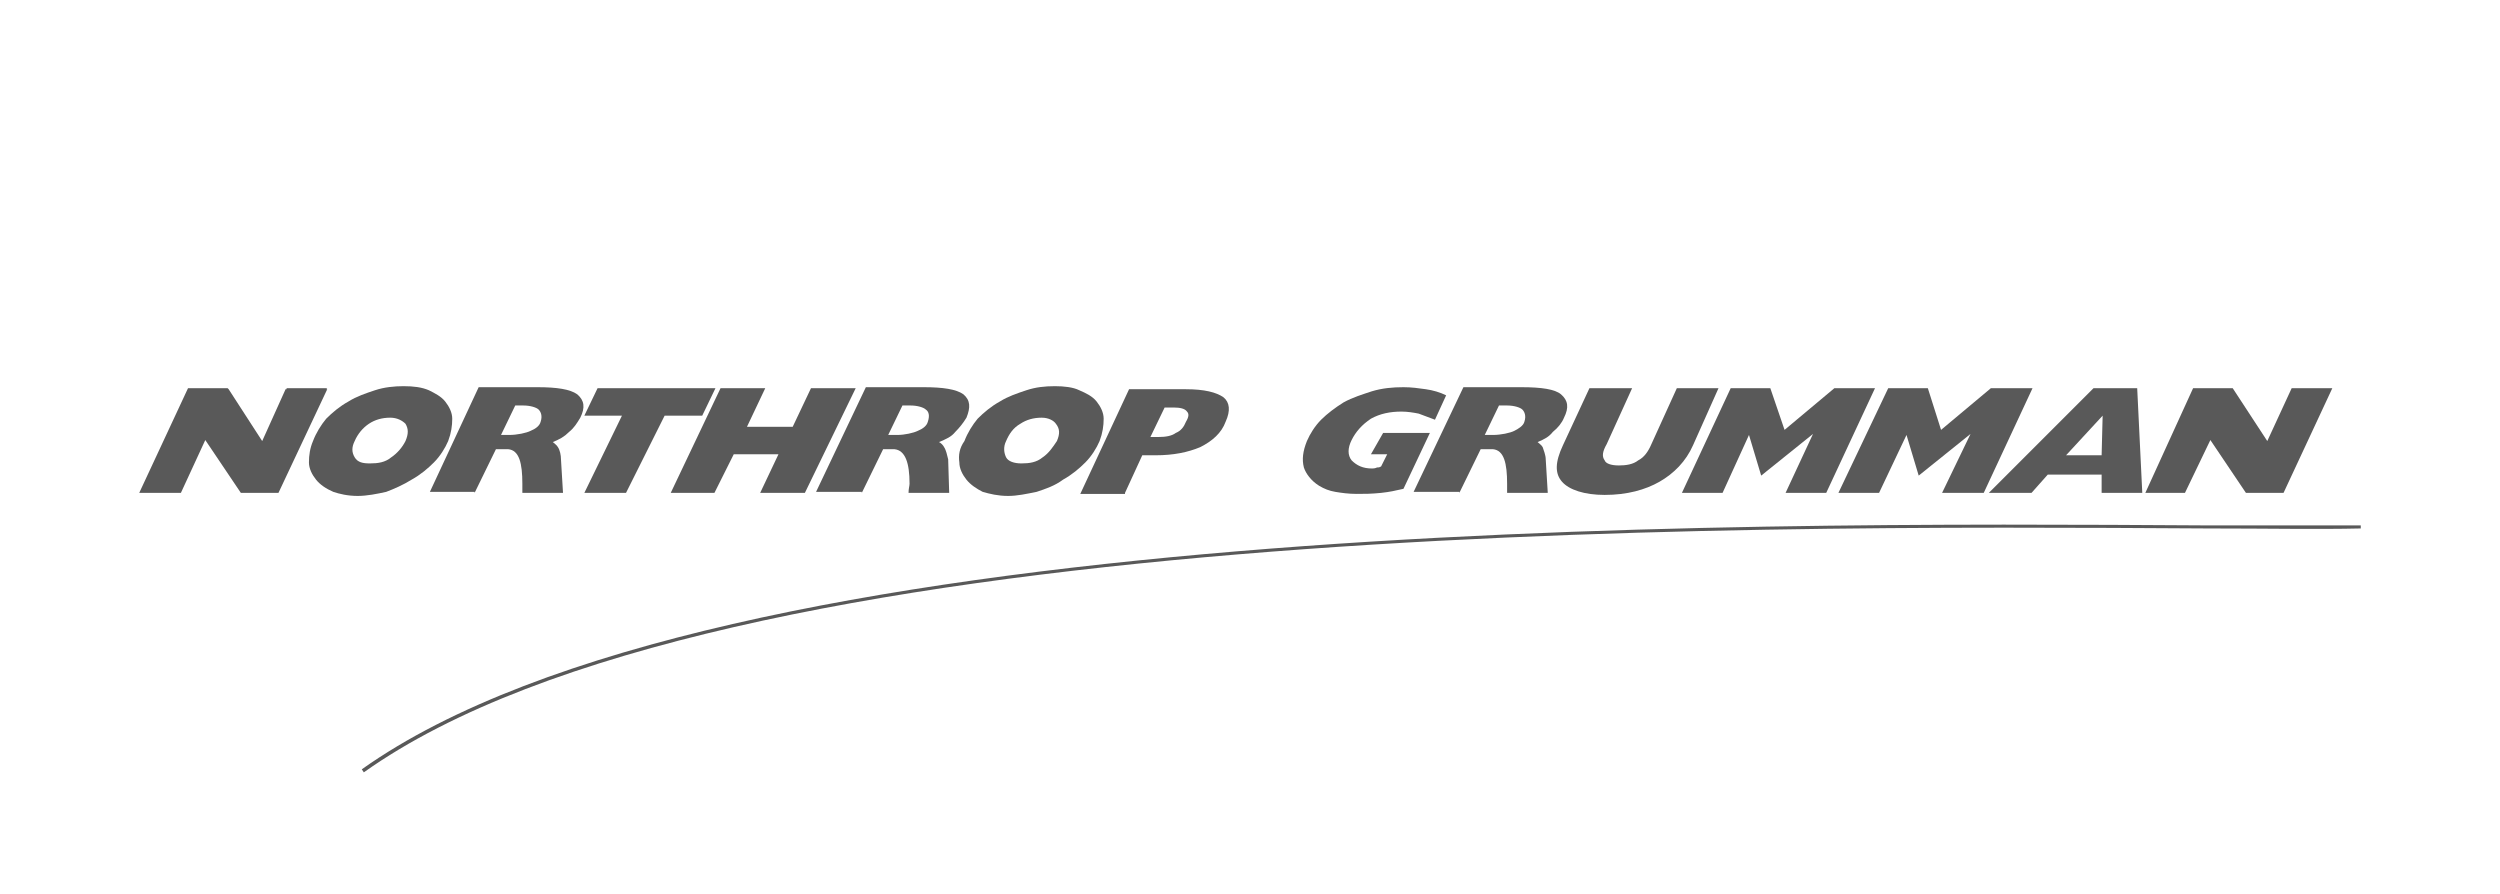 <?xml version="1.0" encoding="utf-8"?>
<!-- Generator: Adobe Illustrator 17.1.0, SVG Export Plug-In . SVG Version: 6.00 Build 0)  -->
<!DOCTYPE svg PUBLIC "-//W3C//DTD SVG 1.1//EN" "http://www.w3.org/Graphics/SVG/1.1/DTD/svg11.dtd">
<svg version="1.1" id="Layer_1" xmlns="http://www.w3.org/2000/svg" xmlns:xlink="http://www.w3.org/1999/xlink" x="0px" y="0px"
	 viewBox="0 0 246 88" enable-background="new 0 0 246 88" xml:space="preserve">
<g>
	<polygon fill="#595959" points="32.1,38.3 32.2,38.2 28.2,38.2 28.2,38.3 28.1,38.3 25.8,43.4 22.5,38.3 22.5,38.3 22.5,38.3 
		22.4,38.2 18.5,38.2 13.7,48.5 17.8,48.5 20.2,43.3 23.7,48.5 27.4,48.5 32.2,38.3 	"/>
	<polygon fill="#595959" points="217.5,43.3 221,48.5 224.7,48.5 229.5,38.2 225.5,38.2 223.1,43.4 219.7,38.2 215.8,38.2 
		211.1,48.5 215,48.5 	"/>
	<path fill="#595959" d="M129.8,47.8c0.5,0.3,1,0.5,1.6,0.6c0.6,0.1,1.3,0.2,2.1,0.2c0.8,0,1.4,0,2.4-0.1c0.9-0.1,1.3-0.2,2.2-0.4
		l2.6-5.5h-4.6l-1.2,2.1h1.6l-0.6,1.2c-0.2,0.1-0.2,0.1-0.4,0.1c-0.2,0.1-0.4,0.1-0.5,0.1c-0.9,0-1.5-0.3-2-0.8
		c-0.4-0.5-0.4-1.2,0-2c0.4-0.8,1-1.5,1.9-2.1c0.9-0.5,1.9-0.7,3-0.7c0.6,0,1.2,0.1,1.7,0.2c0.5,0.2,1.1,0.4,1.6,0.6l1.1-2.4
		c-0.6-0.3-1.3-0.5-2-0.6c-0.7-0.1-1.4-0.2-2.2-0.2c-1.1,0-2.1,0.1-3.1,0.4c-0.9,0.3-1.9,0.6-2.8,1.1c-0.8,0.5-1.6,1.1-2.2,1.7
		c-0.6,0.6-1.1,1.4-1.4,2.1c-0.4,1-0.5,1.8-0.3,2.6C128.5,46.6,129,47.3,129.8,47.8z"/>
	<path fill="#595959" d="M110.7,48.5l1.7-3.7h1.3c1.8,0,3.2-0.3,4.4-0.8c1.2-0.6,2.1-1.4,2.5-2.5c0.5-1.1,0.4-1.9-0.2-2.4
		c-0.7-0.5-1.9-0.8-3.7-0.8h-5.6l-4.8,10.3H110.7z M114.6,40.1h0.9c0.6,0,1.1,0.1,1.3,0.4c0.2,0.2,0.2,0.5-0.1,1
		c-0.2,0.5-0.5,0.9-1,1.1c-0.4,0.3-1,0.4-1.7,0.4h-0.8L114.6,40.1z"/>
	<polygon fill="#595959" points="70.3,48.5 72.2,44.7 76.6,44.7 74.8,48.5 79.2,48.5 84.2,38.2 79.8,38.2 78,42 73.5,42 75.3,38.2 
		70.9,38.2 66,48.5 	"/>
	<polygon fill="#595959" points="61.6,48.5 65.4,40.9 69.1,40.9 70.4,38.2 58.8,38.2 57.5,40.9 61.2,40.9 57.5,48.5 	"/>
	<path fill="#595959" d="M40.5,47.2c0.9-0.5,1.6-1.1,2.2-1.7c0.6-0.6,1.1-1.4,1.4-2.1c0.3-0.8,0.4-1.5,0.4-2.2
		c0-0.6-0.3-1.2-0.7-1.7c-0.4-0.5-1-0.8-1.6-1.1c-0.7-0.3-1.5-0.4-2.5-0.4c-0.9,0-1.9,0.1-2.8,0.4c-0.9,0.3-1.8,0.6-2.6,1.1
		c-0.9,0.5-1.6,1.1-2.2,1.7c-0.5,0.6-1,1.4-1.3,2.2c-0.3,0.7-0.4,1.4-0.4,2.1c0,0.6,0.3,1.2,0.7,1.7c0.4,0.5,1,0.9,1.7,1.2
		c0.6,0.2,1.4,0.4,2.4,0.4c0.9,0,1.9-0.2,2.8-0.4C38.8,48.1,39.7,47.7,40.5,47.2z M34.9,45c-0.3-0.5-0.3-1,0-1.6
		c0.3-0.7,0.8-1.3,1.4-1.7c0.6-0.4,1.3-0.6,2.1-0.6c0.7,0,1.2,0.3,1.5,0.6c0.3,0.5,0.3,1,0,1.7c-0.3,0.6-0.8,1.2-1.4,1.6
		c-0.6,0.5-1.3,0.6-2.1,0.6C35.7,45.6,35.2,45.5,34.9,45z"/>
	<path fill="#595959" d="M94.4,45.5c0,0.6,0.3,1.2,0.7,1.7c0.4,0.5,1,0.9,1.6,1.2c0.7,0.2,1.5,0.4,2.5,0.4c0.9,0,1.8-0.2,2.8-0.4
		c0.9-0.3,1.8-0.6,2.6-1.2c0.9-0.5,1.6-1.1,2.2-1.7c0.6-0.6,1.1-1.4,1.4-2.1c0.3-0.8,0.4-1.5,0.4-2.2c0-0.6-0.3-1.2-0.7-1.7
		c-0.4-0.5-1-0.8-1.7-1.1c-0.6-0.3-1.5-0.4-2.4-0.4c-1,0-1.9,0.1-2.8,0.4c-0.9,0.3-1.8,0.6-2.6,1.1c-0.9,0.5-1.6,1.1-2.2,1.7
		c-0.5,0.6-1,1.4-1.3,2.2C94.4,44.1,94.3,44.8,94.4,45.5z M99,43.4c0.3-0.7,0.7-1.3,1.4-1.7c0.6-0.4,1.3-0.6,2.1-0.6
		c0.7,0,1.2,0.3,1.4,0.6c0.4,0.5,0.4,1,0.1,1.7c-0.4,0.6-0.8,1.2-1.4,1.6c-0.6,0.5-1.3,0.6-2.1,0.6c-0.7,0-1.3-0.2-1.5-0.6
		S98.7,44,99,43.4z"/>
	<path fill="#595959" d="M153.7,47.4c0.7,0.8,2.2,1.3,4.2,1.3c2.2,0,4-0.5,5.4-1.3c1.4-0.8,2.6-2,3.3-3.6l2.5-5.6H165l-2.5,5.5
		c-0.3,0.7-0.7,1.3-1.3,1.6c-0.5,0.4-1.2,0.5-1.9,0.5c-0.8,0-1.3-0.2-1.4-0.5c-0.3-0.4-0.2-0.9,0.2-1.6l2.5-5.5h-4.2l-2.6,5.6
		C153,45.5,153,46.6,153.7,47.4z"/>
	<path fill="#595959" d="M199.9,48.5l1.6-1.8h5.3v1.8h4l-0.5-10.3H206l-10.3,10.3H199.9z M206.9,40.9l-0.1,3.9h-3.5L206.9,40.9z"/>
	<path fill="#595959" d="M46.7,48.5l2.1-4.3H50c1.1,0.1,1.4,1.4,1.4,3.4c0,0.2,0,0.5,0,0.9h4l-0.2-3.3c0-0.4-0.1-0.9-0.3-1.2
		c-0.1-0.2-0.4-0.4-0.5-0.5c0.7-0.3,1.1-0.5,1.6-1c0.5-0.4,0.8-0.9,1.1-1.4c0.5-1,0.4-1.7-0.3-2.3c-0.7-0.5-2-0.7-3.9-0.7h-5.8
		l-4.8,10.3H46.7z M50.7,39.9h0.8c0.7,0,1.3,0.2,1.5,0.4c0.2,0.2,0.4,0.6,0.2,1.2c-0.1,0.4-0.5,0.7-1,0.9c-0.4,0.2-1.3,0.4-2.1,0.4
		h-0.8L50.7,39.9z"/>
	<path fill="#595959" d="M84.8,48.5l2.1-4.3H88c1.1,0.1,1.5,1.4,1.5,3.4c0,0.2-0.1,0.5-0.1,0.9h4l-0.1-3.3c-0.1-0.4-0.2-0.9-0.4-1.2
		c-0.1-0.2-0.3-0.4-0.5-0.5c0.7-0.3,1.2-0.5,1.6-1c0.4-0.4,0.8-0.9,1.1-1.4c0.4-1,0.4-1.7-0.3-2.3c-0.7-0.5-2-0.7-3.9-0.7h-5.7
		l-4.9,10.3H84.8z M88.8,39.9h0.8c0.7,0,1.3,0.2,1.5,0.4c0.3,0.2,0.4,0.6,0.2,1.2c-0.1,0.4-0.5,0.7-1,0.9c-0.4,0.2-1.3,0.4-2,0.4
		h-0.9L88.8,39.9z"/>
	<path fill="#595959" d="M143.6,48.5l2.1-4.3h1.2c1.1,0.1,1.4,1.4,1.4,3.4c0,0.2,0,0.5,0,0.9h4l-0.2-3.3c0-0.4-0.2-0.9-0.3-1.2
		c-0.1-0.2-0.4-0.4-0.5-0.5c0.7-0.3,1.1-0.5,1.5-1c0.5-0.4,0.9-0.9,1.1-1.4c0.5-1,0.4-1.7-0.3-2.3c-0.6-0.5-1.9-0.7-3.9-0.7h-5.7
		l-4.9,10.3H143.6z M147.5,39.9h0.8c0.7,0,1.3,0.2,1.5,0.4c0.2,0.2,0.4,0.6,0.2,1.2c-0.1,0.4-0.6,0.7-1,0.9
		c-0.4,0.2-1.3,0.4-2.1,0.4h-0.8L147.5,39.9z"/>
	<polygon fill="#595959" points="169.5,48.5 172.1,42.8 173.3,46.8 178.4,42.7 175.7,48.5 179.7,48.5 184.5,38.2 180.5,38.2 
		175.6,42.3 174.2,38.2 170.3,38.2 165.5,48.5 	"/>
	<polygon fill="#595959" points="184.9,48.5 187.6,42.8 188.8,46.8 193.9,42.7 191.1,48.5 195.2,48.5 200,38.2 195.9,38.2 191,42.3 
		189.7,38.2 185.8,38.2 180.9,48.5 	"/>
	<path fill="#595959" d="M232.3,51.7c-4.2,0-9.2,0-15.1,0c-47.6-0.3-146.5-0.9-181.6,24l0.2,0.3C70.8,51.1,169.7,51.7,217.2,52
		c5.9,0,10.9,0.1,15.1,0L232.3,51.7z"/>
</g>
</svg>
